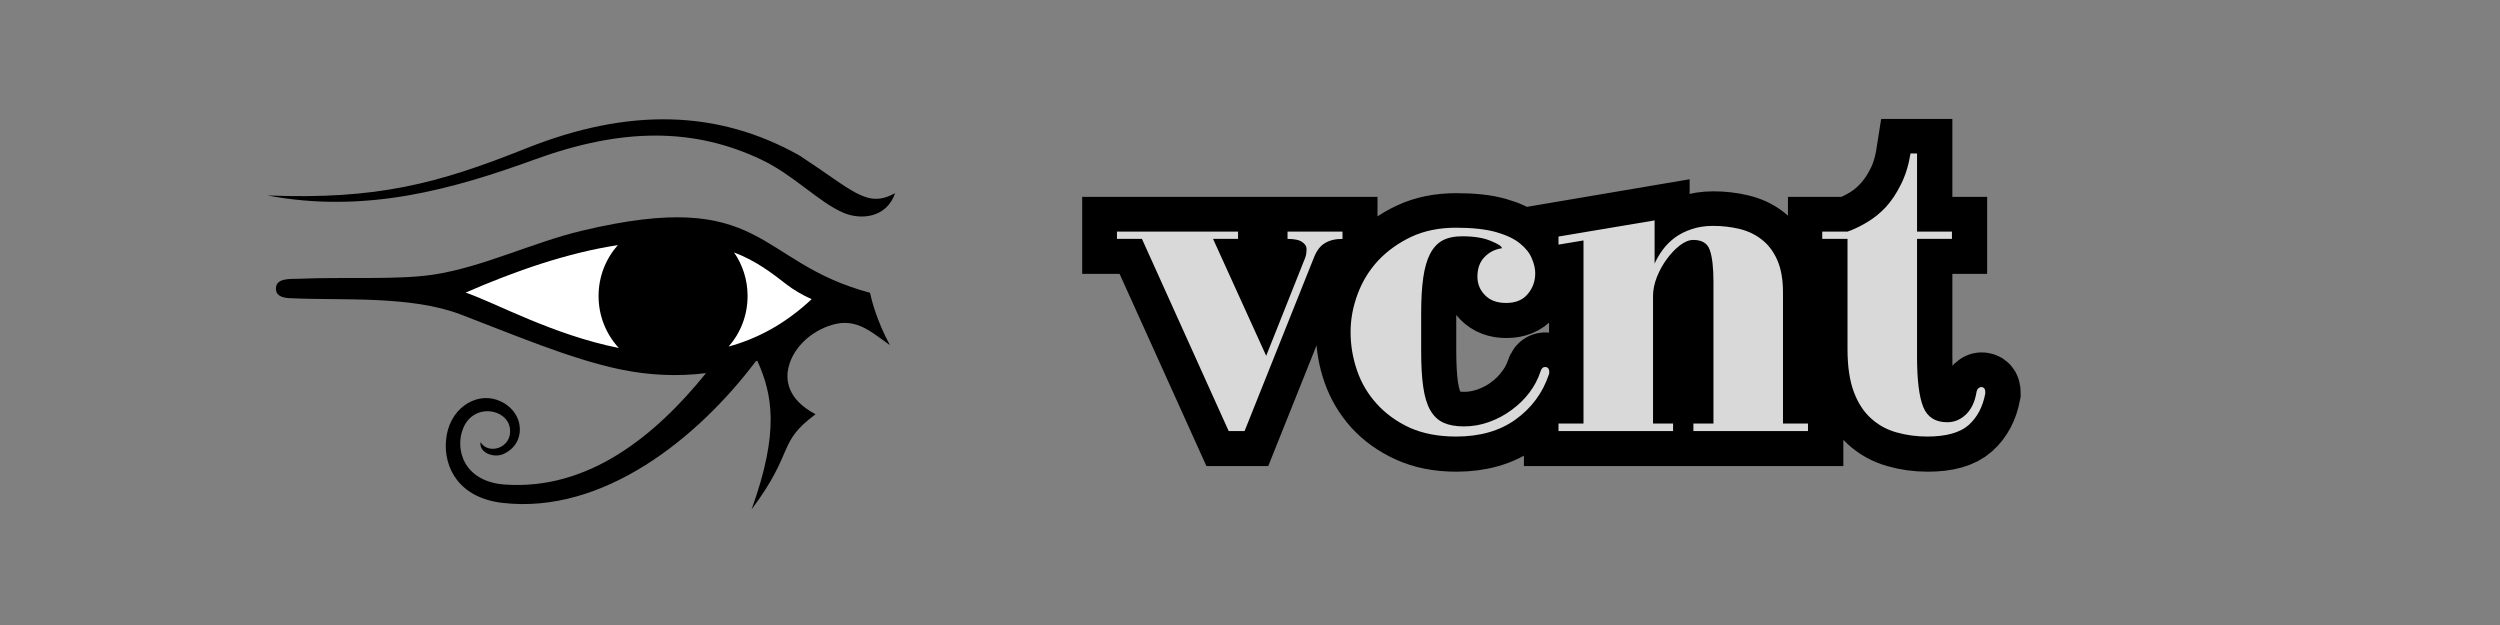 <svg xmlns="http://www.w3.org/2000/svg" xmlns:xlink="http://www.w3.org/1999/xlink" width="200" zoomAndPan="magnify" viewBox="0 0 150 37.5" height="50" preserveAspectRatio="xMidYMid meet" version="1.0"><rect x="0" y="0" width="150" height="37.5" fill="#808080" stroke="none"/><defs><g/><clipPath id="8a52ded9a8"><path d="M 43 0 L 143 0 L 143 37.008 L 43 37.008 Z M 43 0 " clip-rule="nonzero"/></clipPath><clipPath id="f30dfc2743"><path d="M 16.004 7 L 53.75 7 L 53.75 13 L 16.004 13 Z M 16.004 7 " clip-rule="nonzero"/></clipPath><clipPath id="4dca5f362b"><path d="M 16.004 13 L 53.75 13 L 53.75 30.855 L 16.004 30.855 Z M 16.004 13 " clip-rule="nonzero"/></clipPath></defs><g clip-path="url(#8a52ded9a8)"><path stroke-linecap="butt" transform="matrix(0.93, 0, 0, 0.93, 45.8, -2.023)" fill="none" stroke-linejoin="miter" d="M 35.067 18.228 C 35.067 18.468 35.037 18.657 34.978 18.8 L 32.461 25.145 L 29.02 17.598 L 30.633 17.598 L 30.633 17.123 L 22.818 17.123 L 22.818 17.598 L 24.435 17.598 L 30.037 29.998 L 31.054 29.998 L 35.55 18.77 C 35.73 18.329 35.962 18.027 36.251 17.854 C 36.537 17.682 36.915 17.598 37.378 17.598 L 37.378 17.123 L 33.84 17.123 L 33.84 17.598 C 34.277 17.598 34.592 17.665 34.781 17.795 C 34.97 17.93 35.067 18.073 35.067 18.228 Z M 45.093 17.422 C 45.87 17.422 46.496 17.522 46.963 17.724 C 47.437 17.922 47.673 18.081 47.673 18.199 C 47.231 18.258 46.853 18.447 46.538 18.77 C 46.231 19.09 46.08 19.51 46.08 20.027 C 46.08 20.485 46.244 20.884 46.576 21.224 C 46.908 21.565 47.362 21.737 47.937 21.737 C 48.555 21.737 49.022 21.548 49.341 21.166 C 49.66 20.787 49.824 20.338 49.824 19.812 C 49.824 19.518 49.753 19.199 49.61 18.863 C 49.475 18.522 49.219 18.203 48.849 17.905 C 48.484 17.602 47.967 17.358 47.294 17.169 C 46.626 16.976 45.761 16.884 44.706 16.884 C 43.626 16.884 42.668 17.077 41.832 17.468 C 40.991 17.859 40.277 18.367 39.689 18.997 C 39.1 19.623 38.651 20.342 38.348 21.153 C 38.054 21.96 37.903 22.788 37.903 23.624 C 37.903 24.464 38.042 25.288 38.323 26.095 C 38.605 26.901 39.029 27.616 39.592 28.246 C 40.164 28.872 40.874 29.385 41.723 29.771 C 42.576 30.162 43.567 30.36 44.706 30.36 C 46.24 30.36 47.521 29.99 48.551 29.254 C 49.58 28.515 50.295 27.553 50.694 26.372 C 50.711 26.334 50.723 26.275 50.723 26.2 C 50.723 25.977 50.631 25.868 50.45 25.868 C 50.316 25.868 50.219 25.968 50.16 26.17 C 49.996 26.645 49.757 27.095 49.433 27.515 C 49.118 27.935 48.74 28.309 48.295 28.641 C 47.858 28.965 47.37 29.225 46.841 29.414 C 46.311 29.603 45.773 29.7 45.214 29.7 C 44.693 29.7 44.256 29.624 43.908 29.465 C 43.563 29.305 43.277 29.036 43.059 28.654 C 42.84 28.275 42.685 27.775 42.592 27.158 C 42.504 26.536 42.458 25.758 42.458 24.817 L 42.458 22.426 C 42.458 21.502 42.504 20.729 42.592 20.098 C 42.685 19.472 42.836 18.955 43.046 18.556 C 43.256 18.157 43.521 17.871 43.849 17.695 C 44.181 17.514 44.597 17.422 45.093 17.422 Z M 65.813 29.519 L 65.813 21.044 C 65.813 20.203 65.691 19.506 65.443 18.951 C 65.195 18.392 64.863 17.951 64.456 17.636 C 64.044 17.312 63.565 17.09 63.014 16.963 C 62.464 16.829 61.888 16.766 61.287 16.766 C 60.77 16.766 60.308 16.837 59.901 16.976 C 59.489 17.115 59.136 17.291 58.833 17.51 C 58.535 17.732 58.274 17.993 58.056 18.296 C 57.837 18.59 57.657 18.888 57.514 19.186 L 57.514 16.4 L 51.316 17.451 L 51.316 17.955 L 52.938 17.695 L 52.938 29.519 L 51.316 29.519 L 51.316 29.998 L 58.716 29.998 L 58.716 29.519 L 57.43 29.519 L 57.43 21.283 C 57.43 20.884 57.514 20.468 57.682 20.039 C 57.854 19.611 58.069 19.224 58.329 18.88 C 58.585 18.527 58.863 18.237 59.161 18.01 C 59.464 17.774 59.754 17.657 60.031 17.657 C 60.59 17.657 60.947 17.88 61.098 18.321 C 61.249 18.762 61.325 19.438 61.325 20.355 L 61.325 29.519 L 60.031 29.519 L 60.031 29.998 L 67.431 29.998 L 67.431 29.519 Z M 74.465 12.093 L 74.041 12.093 C 73.923 12.85 73.721 13.509 73.427 14.081 C 73.141 14.652 72.809 15.136 72.44 15.535 C 72.07 15.938 71.671 16.266 71.242 16.522 C 70.813 16.783 70.389 16.98 69.969 17.123 L 68.351 17.123 L 68.351 17.598 L 69.969 17.598 L 69.969 24.729 C 69.969 25.826 70.103 26.733 70.372 27.456 C 70.645 28.17 71.015 28.746 71.481 29.175 C 71.952 29.603 72.498 29.906 73.129 30.086 C 73.755 30.267 74.423 30.36 75.125 30.36 C 76.343 30.36 77.23 30.112 77.785 29.612 C 78.348 29.112 78.705 28.431 78.869 27.574 L 78.869 27.485 C 78.869 27.267 78.776 27.158 78.596 27.158 C 78.537 27.158 78.478 27.183 78.415 27.242 C 78.356 27.301 78.318 27.393 78.297 27.515 C 78.196 28.112 77.969 28.582 77.616 28.927 C 77.272 29.263 76.868 29.431 76.41 29.431 C 75.65 29.431 75.137 29.099 74.868 28.443 C 74.599 27.784 74.465 26.708 74.465 25.212 L 74.465 17.598 L 76.709 17.598 L 76.709 17.123 L 74.465 17.123 Z M 74.465 12.093 " stroke="#000000" stroke-width="4.493" stroke-opacity="1" stroke-miterlimit="4"/></g><g fill="#d9d9d9" fill-opacity="1"><g transform="translate(66.455, 25.865)"><g><path d="M 11.938 -10.938 C 11.938 -10.719 11.91 -10.539 11.859 -10.406 L 9.516 -4.516 L 6.328 -11.531 L 7.828 -11.531 L 7.828 -11.969 L 0.562 -11.969 L 0.562 -11.531 L 2.062 -11.531 L 7.266 0 L 8.219 0 L 12.391 -10.438 C 12.555 -10.844 12.773 -11.125 13.047 -11.281 C 13.316 -11.445 13.664 -11.531 14.094 -11.531 L 14.094 -11.969 L 10.797 -11.969 L 10.797 -11.531 C 11.211 -11.531 11.504 -11.469 11.672 -11.344 C 11.848 -11.227 11.938 -11.094 11.938 -10.938 Z M 11.938 -10.938 "/></g></g></g><g fill="#d9d9d9" fill-opacity="1"><g transform="translate(80.676, 25.865)"><g><path d="M 7.047 -11.688 C 7.766 -11.688 8.344 -11.594 8.781 -11.406 C 9.219 -11.227 9.438 -11.082 9.438 -10.969 C 9.031 -10.914 8.68 -10.738 8.391 -10.438 C 8.109 -10.145 7.969 -9.754 7.969 -9.266 C 7.969 -8.836 8.117 -8.469 8.422 -8.156 C 8.723 -7.844 9.145 -7.688 9.688 -7.688 C 10.258 -7.688 10.691 -7.863 10.984 -8.219 C 11.285 -8.57 11.438 -8.988 11.438 -9.469 C 11.438 -9.75 11.367 -10.047 11.234 -10.359 C 11.109 -10.672 10.875 -10.969 10.531 -11.25 C 10.195 -11.531 9.719 -11.758 9.094 -11.938 C 8.469 -12.113 7.664 -12.203 6.688 -12.203 C 5.676 -12.203 4.781 -12.02 4 -11.656 C 3.227 -11.289 2.566 -10.816 2.016 -10.234 C 1.473 -9.648 1.062 -8.977 0.781 -8.219 C 0.5 -7.469 0.359 -6.707 0.359 -5.938 C 0.359 -5.156 0.488 -4.383 0.75 -3.625 C 1.008 -2.875 1.406 -2.207 1.938 -1.625 C 2.469 -1.039 3.125 -0.566 3.906 -0.203 C 4.695 0.148 5.625 0.328 6.688 0.328 C 8.113 0.328 9.301 -0.008 10.25 -0.688 C 11.207 -1.375 11.875 -2.27 12.25 -3.375 C 12.27 -3.406 12.281 -3.457 12.281 -3.531 C 12.281 -3.738 12.195 -3.844 12.031 -3.844 C 11.895 -3.844 11.801 -3.75 11.75 -3.562 C 11.602 -3.113 11.379 -2.691 11.078 -2.297 C 10.785 -1.91 10.43 -1.566 10.016 -1.266 C 9.609 -0.961 9.16 -0.723 8.672 -0.547 C 8.18 -0.367 7.676 -0.281 7.156 -0.281 C 6.676 -0.281 6.27 -0.352 5.938 -0.5 C 5.613 -0.645 5.348 -0.895 5.141 -1.25 C 4.941 -1.602 4.801 -2.066 4.719 -2.641 C 4.633 -3.223 4.594 -3.945 4.594 -4.812 L 4.594 -7.047 C 4.594 -7.898 4.633 -8.617 4.719 -9.203 C 4.801 -9.785 4.938 -10.258 5.125 -10.625 C 5.32 -11 5.57 -11.27 5.875 -11.438 C 6.188 -11.602 6.578 -11.688 7.047 -11.688 Z M 7.047 -11.688 "/></g></g></g><g fill="#d9d9d9" fill-opacity="1"><g transform="translate(93.088, 25.865)"><g><path d="M 13.891 -0.453 L 13.891 -8.328 C 13.891 -9.109 13.773 -9.754 13.547 -10.266 C 13.316 -10.785 13.008 -11.191 12.625 -11.484 C 12.25 -11.785 11.805 -12 11.297 -12.125 C 10.785 -12.25 10.25 -12.312 9.688 -12.312 C 9.207 -12.312 8.773 -12.242 8.391 -12.109 C 8.016 -11.984 7.688 -11.816 7.406 -11.609 C 7.125 -11.398 6.879 -11.156 6.672 -10.875 C 6.473 -10.602 6.312 -10.328 6.188 -10.047 L 6.188 -12.641 L 0.422 -11.672 L 0.422 -11.188 L 1.922 -11.438 L 1.922 -0.453 L 0.422 -0.453 L 0.422 0 L 7.297 0 L 7.297 -0.453 L 6.094 -0.453 L 6.094 -8.109 C 6.094 -8.473 6.172 -8.852 6.328 -9.25 C 6.492 -9.656 6.695 -10.02 6.938 -10.344 C 7.176 -10.664 7.43 -10.93 7.703 -11.141 C 7.984 -11.359 8.254 -11.469 8.516 -11.469 C 9.035 -11.469 9.363 -11.266 9.5 -10.859 C 9.645 -10.453 9.719 -9.82 9.719 -8.969 L 9.719 -0.453 L 8.516 -0.453 L 8.516 0 L 15.391 0 L 15.391 -0.453 Z M 13.891 -0.453 "/></g></g></g><g fill="#d9d9d9" fill-opacity="1"><g transform="translate(108.757, 25.865)"><g><path d="M 6.266 -16.656 L 5.875 -16.656 C 5.758 -15.945 5.566 -15.328 5.297 -14.797 C 5.035 -14.266 4.734 -13.812 4.391 -13.438 C 4.047 -13.07 3.672 -12.77 3.266 -12.531 C 2.867 -12.289 2.477 -12.102 2.094 -11.969 L 0.578 -11.969 L 0.578 -11.531 L 2.094 -11.531 L 2.094 -4.906 C 2.094 -3.883 2.219 -3.035 2.469 -2.359 C 2.719 -1.691 3.062 -1.16 3.5 -0.766 C 3.938 -0.367 4.445 -0.086 5.031 0.078 C 5.613 0.242 6.227 0.328 6.875 0.328 C 8.008 0.328 8.836 0.098 9.359 -0.359 C 9.879 -0.828 10.211 -1.457 10.359 -2.25 L 10.359 -2.344 C 10.359 -2.539 10.273 -2.641 10.109 -2.641 C 10.055 -2.641 10 -2.613 9.938 -2.562 C 9.883 -2.508 9.848 -2.426 9.828 -2.312 C 9.734 -1.75 9.523 -1.312 9.203 -1 C 8.879 -0.688 8.504 -0.531 8.078 -0.531 C 7.367 -0.531 6.891 -0.832 6.641 -1.438 C 6.391 -2.051 6.266 -3.055 6.266 -4.453 L 6.266 -11.531 L 8.359 -11.531 L 8.359 -11.969 L 6.266 -11.969 Z M 6.266 -16.656 "/></g></g></g><g clip-path="url(#f30dfc2743)"><path fill="#000000" d="M 47.973 9.332 C 43.086 6.586 37.738 6.434 31.527 8.918 C 26.242 11.031 22.586 11.988 16.047 11.727 C 21.957 12.844 27.211 11.34 32.113 9.559 C 37.383 7.645 41.668 7.668 45.695 9.586 C 47.656 10.52 49.16 12.172 50.652 12.785 C 51.633 13.191 53.188 13.098 53.707 11.59 C 52.008 12.52 51.223 11.453 47.973 9.332 Z M 47.973 9.332 " fill-opacity="1" fill-rule="evenodd"/></g><g clip-path="url(#4dca5f362b)"><path fill="#000000" d="M 52.199 17.566 C 45.293 15.723 45.945 11.203 34.895 13.848 C 31.93 14.555 28.957 16.031 26.004 16.477 C 23.832 16.805 20.742 16.605 17.887 16.727 C 17.457 16.746 16.555 16.656 16.555 17.316 C 16.555 17.867 17.184 17.891 17.586 17.898 C 20.539 18.035 24.648 17.723 27.66 18.875 C 30.828 20.082 34.195 21.527 37.199 22.16 C 38.918 22.52 40.664 22.602 42.363 22.387 C 39.285 26.195 35.281 29.418 30.301 29.074 C 27.809 28.902 27.277 26.945 27.789 25.699 C 28.43 24.145 30.449 24.52 30.598 25.719 C 30.742 26.891 29.301 27.312 28.832 26.531 C 28.734 27.156 29.613 27.5 30.191 27.246 C 31.102 26.848 31.355 25.953 31.094 25.199 C 30.906 24.656 30.434 24.199 29.809 23.988 C 28.504 23.543 26.91 24.535 26.758 26.449 C 26.629 28.051 27.523 29.875 30.172 30.176 C 36.188 30.859 41.855 26.309 45.348 21.676 C 45.375 21.668 45.406 21.656 45.438 21.645 C 46.348 23.66 46.781 25.898 45.094 30.566 C 47.73 27.039 46.594 26.59 48.934 24.855 C 47.176 23.93 47.152 22.723 47.305 22.059 C 47.57 20.926 48.523 20.004 49.664 19.578 C 51.246 18.988 52.098 19.777 53.395 20.711 C 52.594 19.219 52.297 18.008 52.199 17.566 Z M 52.199 17.566 " fill-opacity="1" fill-rule="evenodd"/></g><path fill="#ffffff" d="M 37.129 20.879 C 33.172 20.09 29.711 18.16 27.938 17.555 C 30.938 16.246 34.074 15.164 37.07 14.707 C 36.352 15.516 35.914 16.586 35.914 17.762 C 35.914 18.969 36.375 20.062 37.129 20.879 Z M 44.043 15.145 C 45.379 15.656 46.312 16.383 47.168 17.047 C 47.617 17.395 48.145 17.703 48.699 17.949 C 47.121 19.434 45.434 20.324 43.719 20.793 C 44.426 19.988 44.855 18.926 44.855 17.762 C 44.855 16.785 44.555 15.887 44.043 15.145 Z M 44.043 15.145 " fill-opacity="1" fill-rule="evenodd"/></svg>